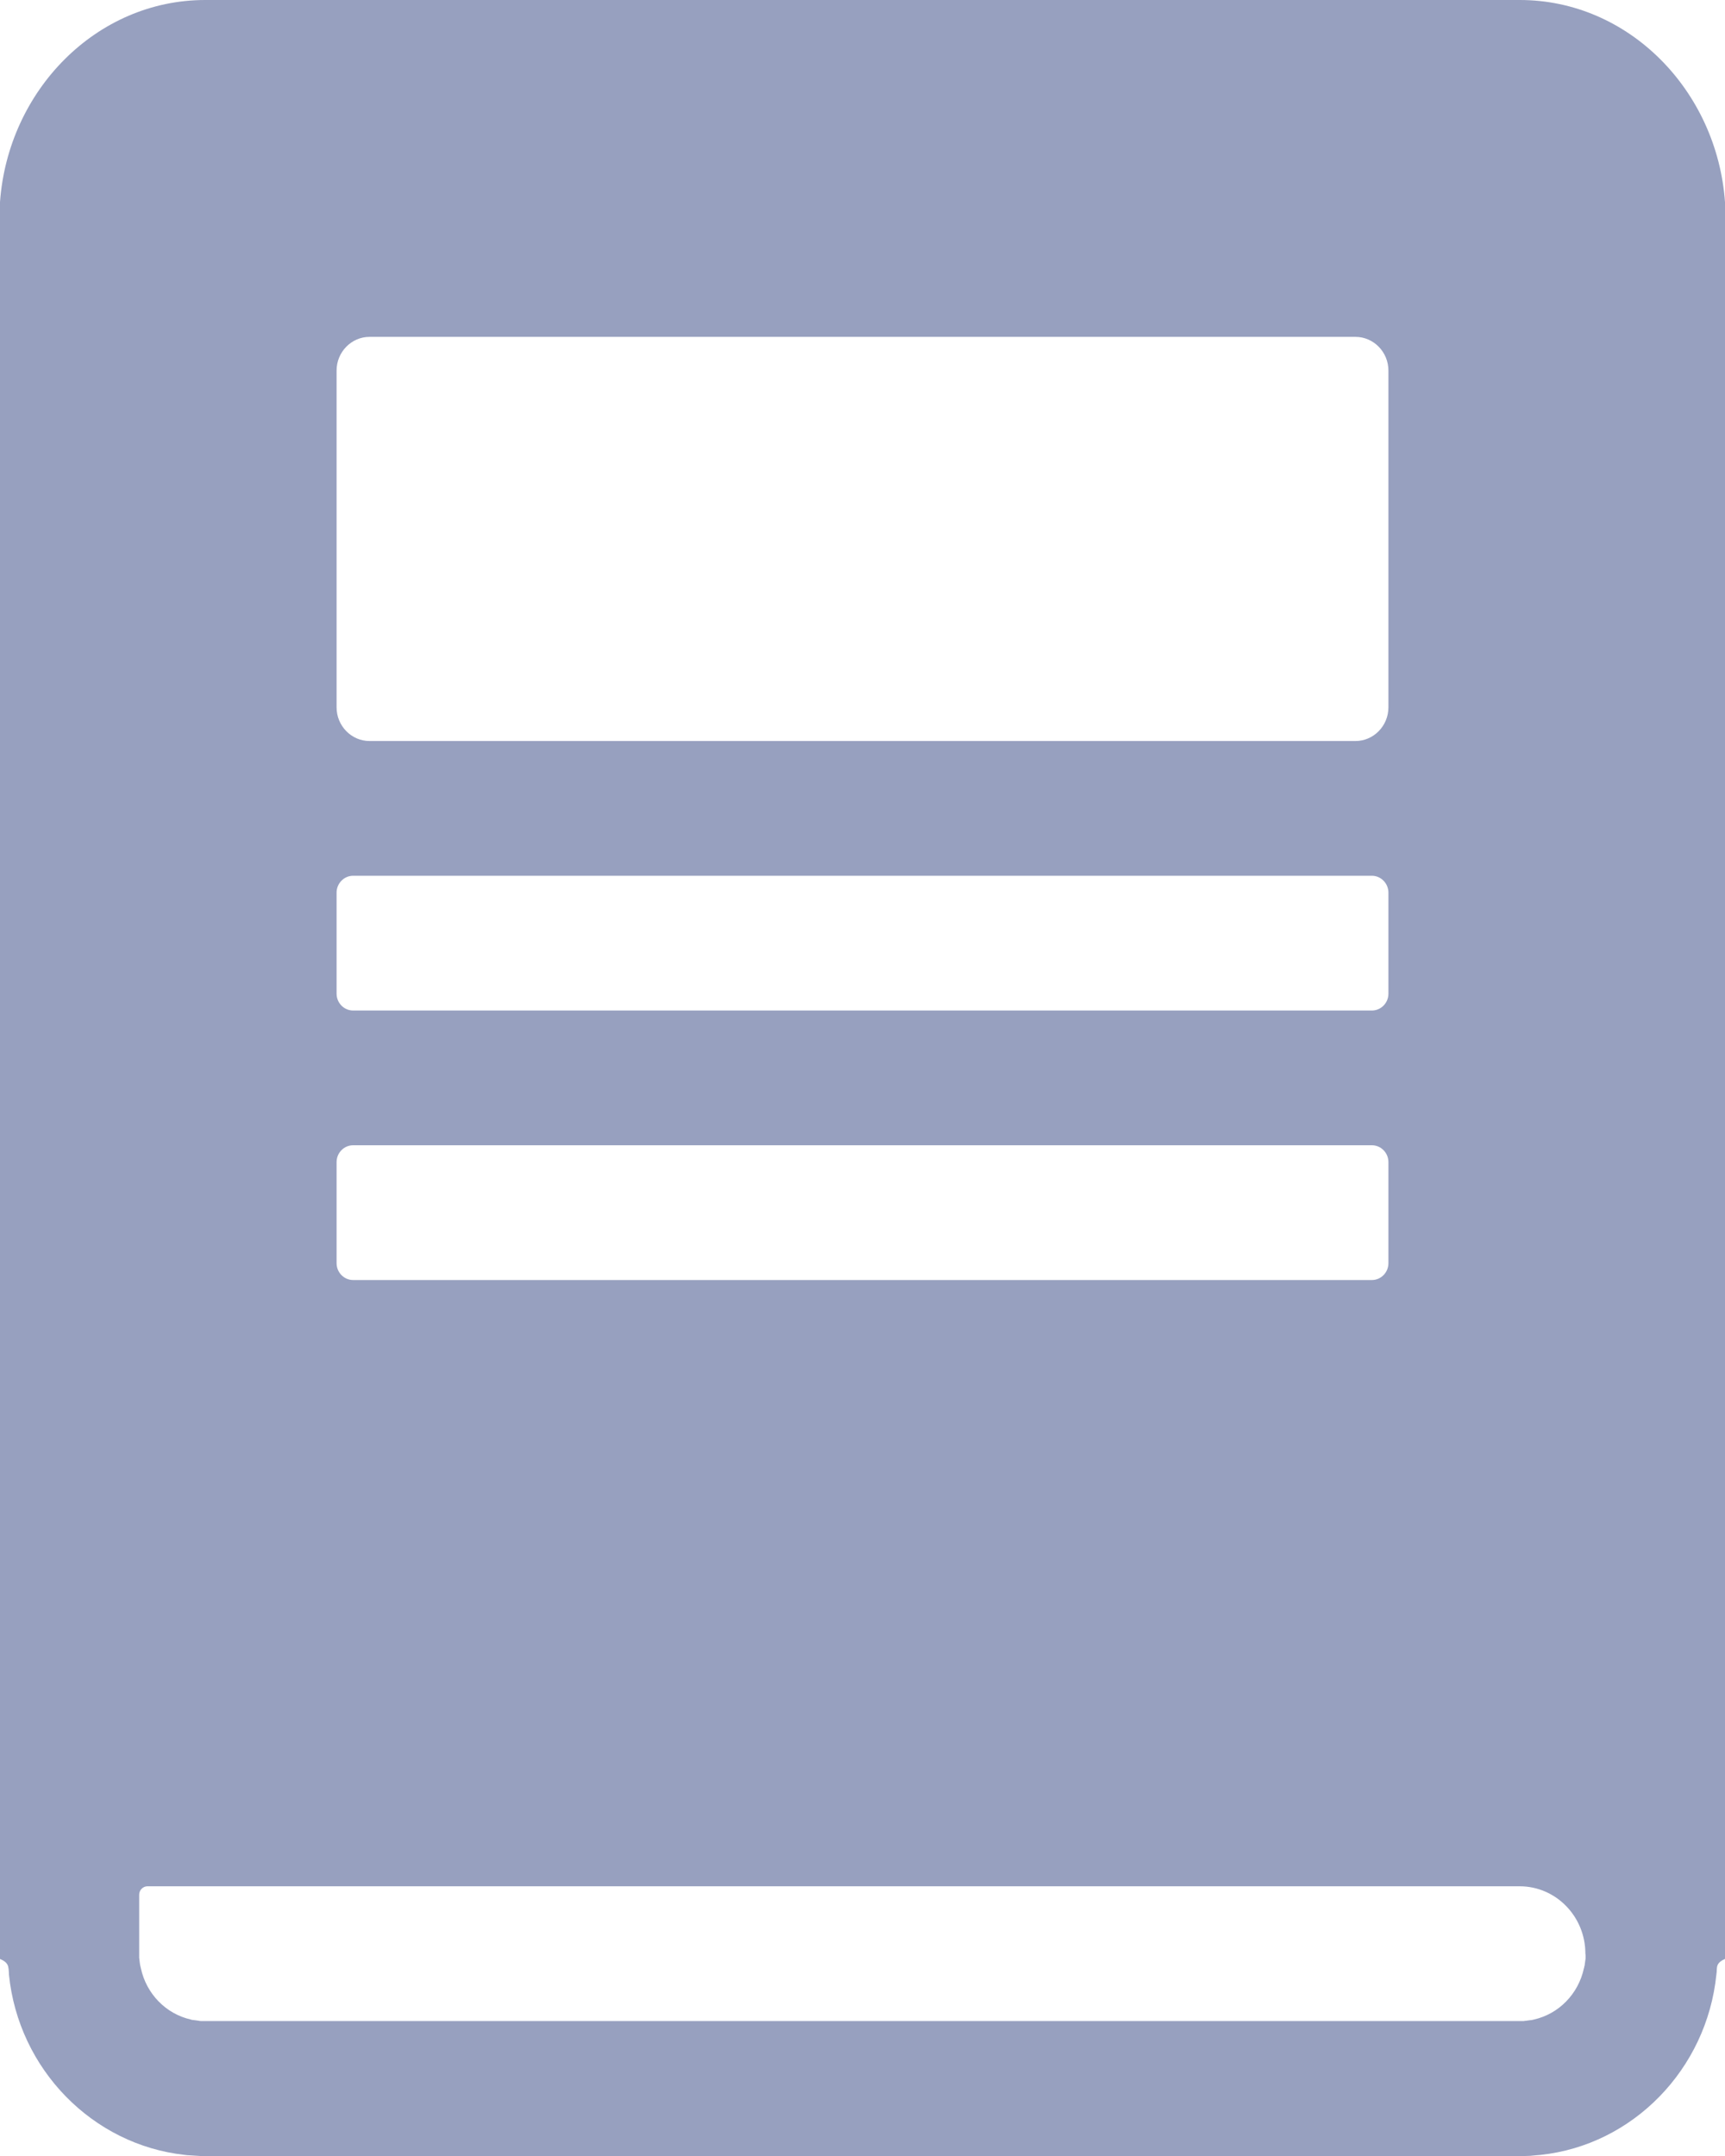 ﻿<?xml version="1.0" encoding="utf-8"?>
<svg version="1.1" xmlns:xlink="http://www.w3.org/1999/xlink" width="16px" height="20px" xmlns="http://www.w3.org/2000/svg">
  <g transform="matrix(1 0 0 1 -712 0 )">
    <path d="M 16 1.875  C 15.926 0.84  15.107 0  14.097 0  L 1.903 0  C 0.893 0  0.074 0.84  0 1.875  L 0 18.172  C 0.074 18.203  0.076 18.237  0.08 18.268  C 0.082 18.283  0.082 18.299  0.083 18.317  C 0.171 19.195  0.859 19.898  1.716 19.99  C 1.732 19.992  1.747 19.994  1.764 19.994  C 1.794 19.996  1.827 19.998  1.857 20  L 14.147 20  C 14.177 20  14.209 19.998  14.24 19.994  C 14.255 19.992  14.27 19.992  14.287 19.99  C 15.145 19.9  15.831 19.195  15.92 18.317  C 15.922 18.301  15.924 18.285  15.924 18.268  C 15.926 18.237  15.928 18.203  16 18.172  L 16 1.875  Z M 3.122 6.562  L 3.122 3.437  C 3.122 3.265  3.26 3.125  3.427 3.125  L 12.573 3.125  C 12.74 3.125  12.878 3.265  12.878 3.437  L 12.878 6.562  C 12.878 6.734  12.74 6.874  12.573 6.874  L 3.427 6.874  C 3.26 6.874  3.122 6.734  3.122 6.562  Z M 3.122 9.218  L 3.122 8.28  C 3.122 8.195  3.191 8.124  3.275 8.124  L 12.725 8.124  C 12.809 8.124  12.878 8.195  12.878 8.28  L 12.878 9.218  C 12.878 9.304  12.809 9.374  12.725 9.374  L 3.275 9.374  C 3.191 9.374  3.122 9.304  3.122 9.218  Z M 3.122 11.718  L 3.122 10.78  C 3.122 10.694  3.191 10.624  3.275 10.624  L 12.725 10.624  C 12.809 10.624  12.878 10.694  12.878 10.78  L 12.878 11.718  C 12.878 11.804  12.809 11.874  12.725 11.874  L 3.275 11.874  C 3.191 11.874  3.122 11.804  3.122 11.718  Z M 14.705 18.123  C 14.707 18.131  14.707 18.137  14.707 18.145  L 14.707 18.164  C 14.707 18.17  14.707 18.174  14.705 18.18  C 14.703 18.195  14.701 18.209  14.699 18.225  C 14.699 18.231  14.697 18.237  14.695 18.242  C 14.695 18.248  14.693 18.254  14.691 18.26  C 14.64 18.496  14.459 18.682  14.228 18.734  C 14.223 18.736  14.217 18.736  14.211 18.738  C 14.206 18.74  14.2 18.74  14.194 18.74  C 14.181 18.742  14.166 18.744  14.15 18.746  C 14.145 18.746  14.141 18.746  14.135 18.748  L 1.863 18.748  C 1.857 18.748  1.853 18.748  1.848 18.746  C 1.833 18.744  1.819 18.742  1.804 18.74  C 1.798 18.74  1.793 18.738  1.787 18.738  C 1.781 18.738  1.775 18.736  1.77 18.734  C 1.539 18.682  1.358 18.496  1.307 18.26  C 1.305 18.254  1.305 18.248  1.303 18.242  C 1.301 18.237  1.301 18.231  1.299 18.225  C 1.297 18.211  1.295 18.195  1.293 18.18  C 1.293 18.174  1.293 18.17  1.291 18.164  L 1.291 18.145  L 1.291 17.576  C 1.291 17.533  1.326 17.498  1.368 17.498  L 14.095 17.498  C 14.432 17.498  14.705 17.778  14.705 18.123  Z " fill-rule="nonzero" fill="#97a0bf" stroke="none" transform="matrix(1 0 0 1 712 0 )" />
  </g>
</svg>